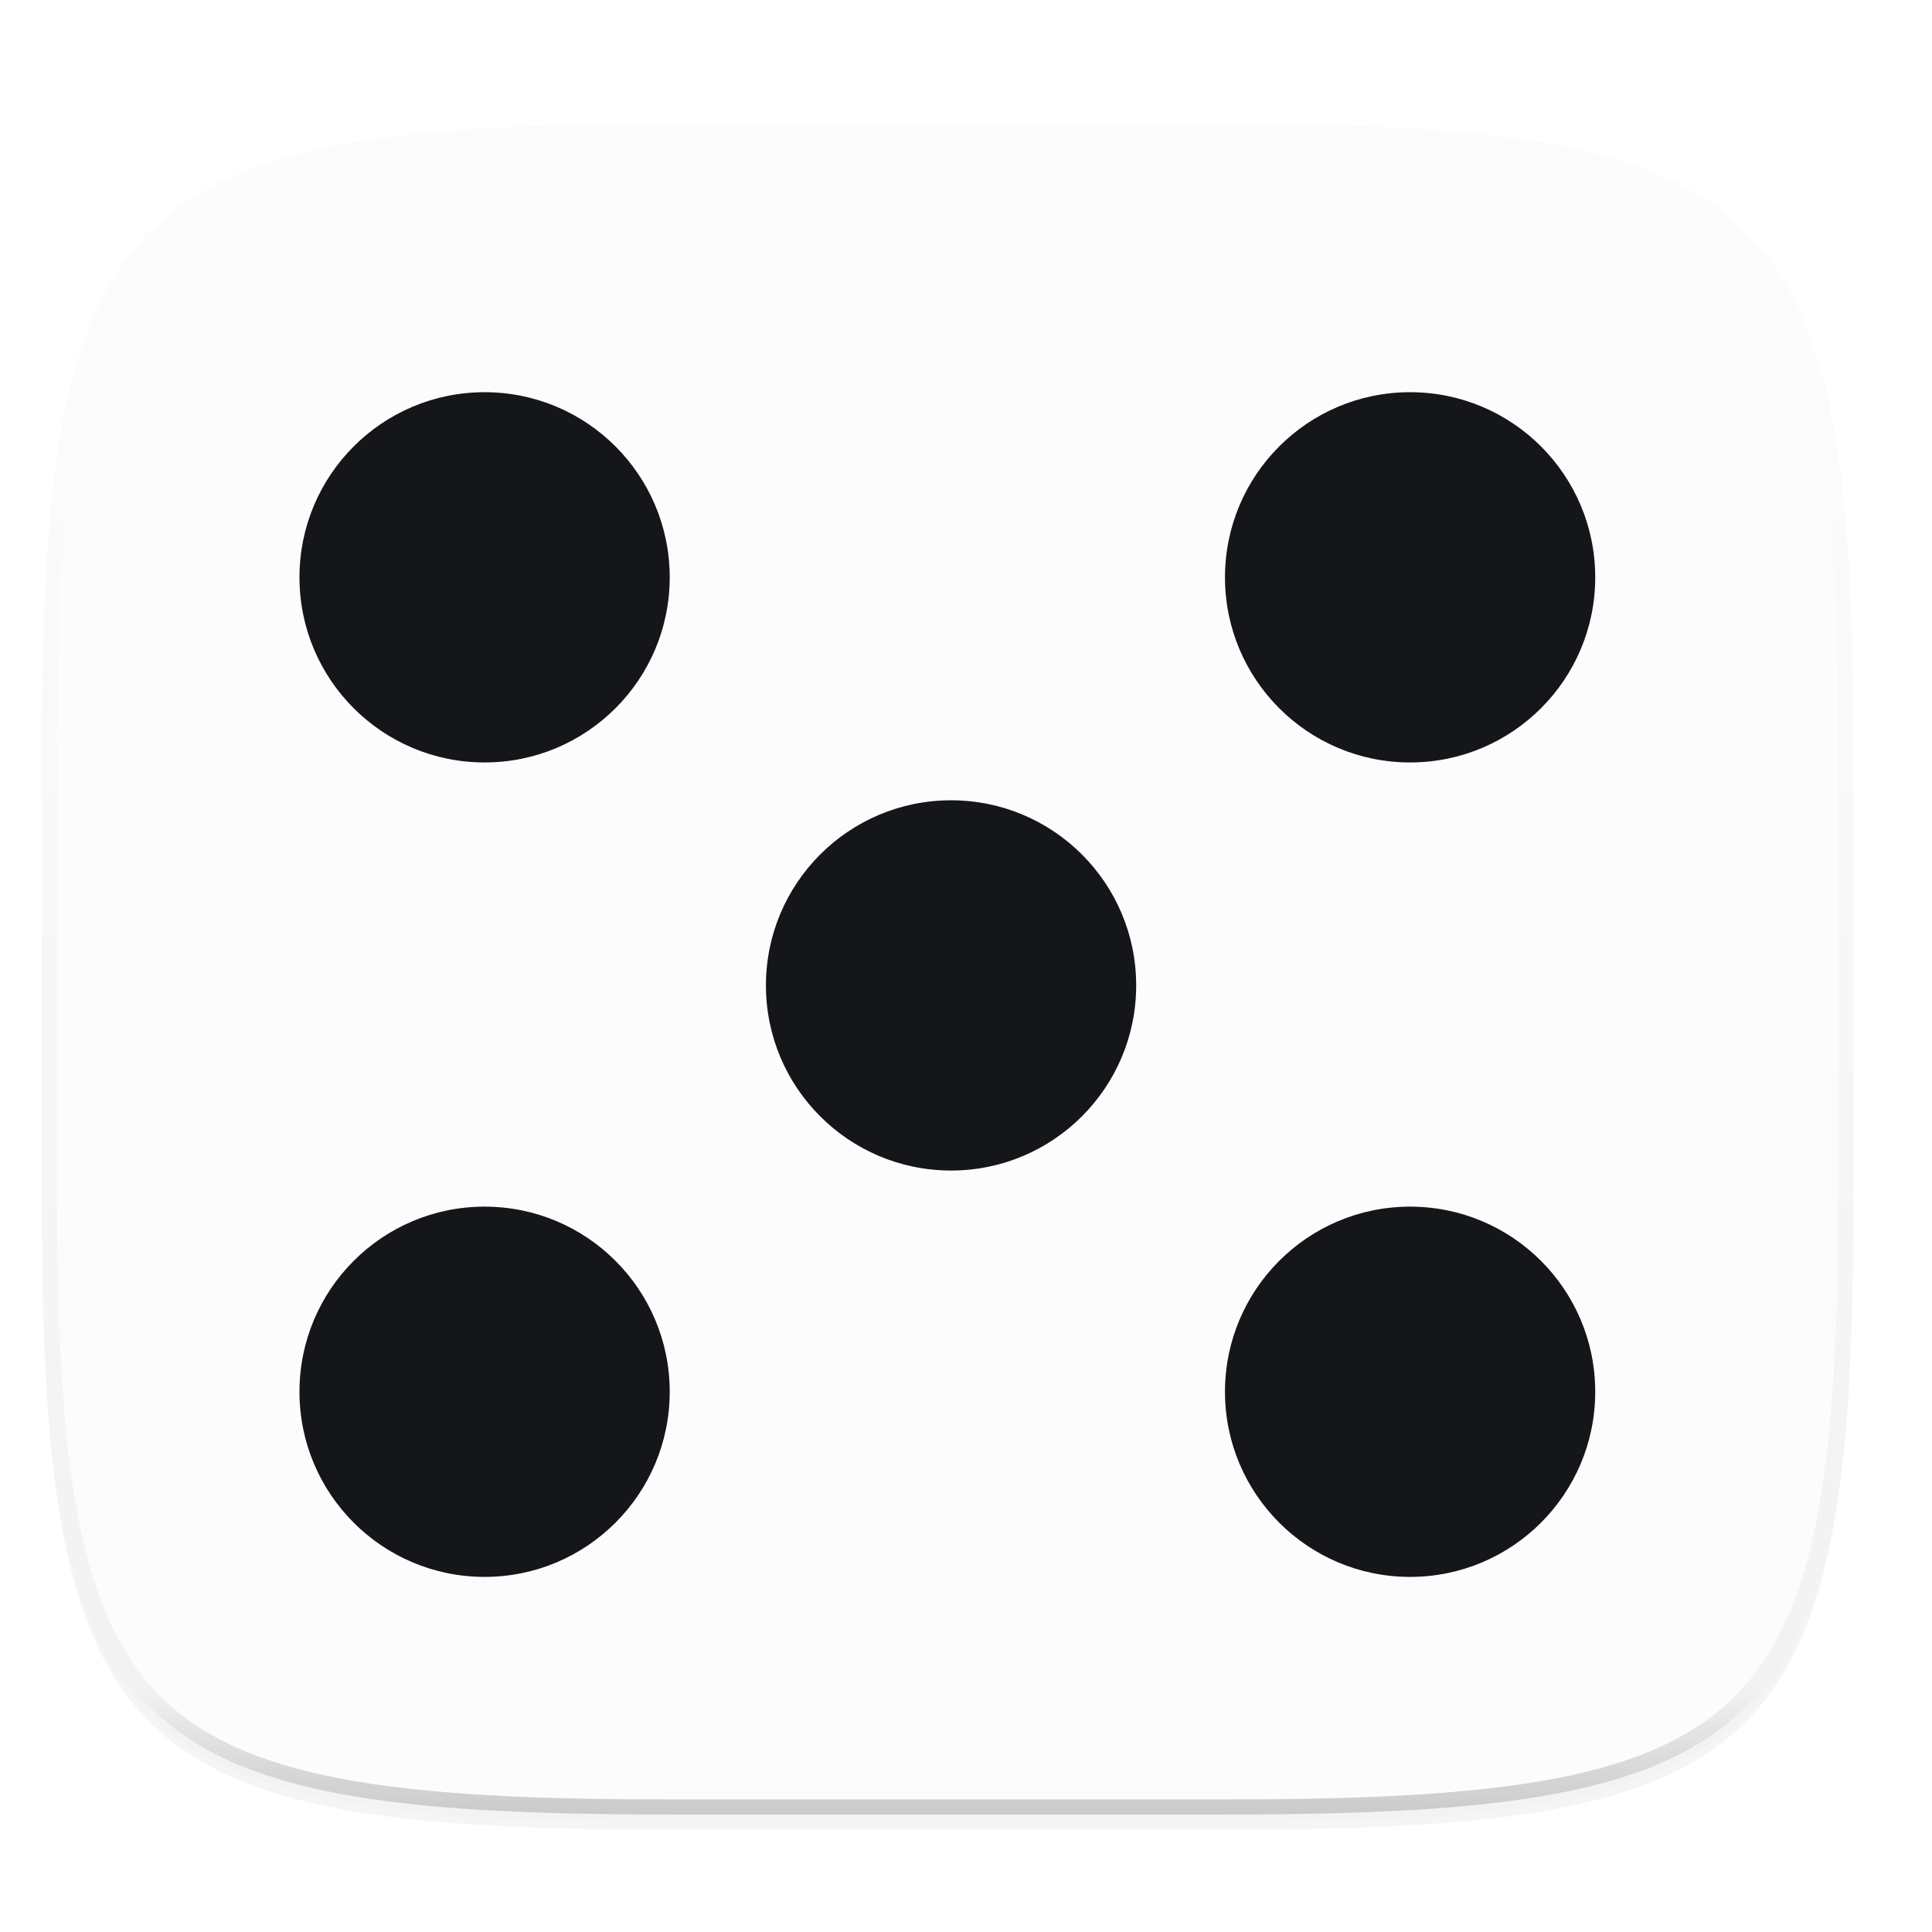 <svg xmlns="http://www.w3.org/2000/svg" xmlns:xlink="http://www.w3.org/1999/xlink" width="256" height="256" version="1.0" enable-background="new">
    <defs>
        <filter id="b" width="1.046" height="1.05" x="-.02" y="-.03" color-interpolation-filters="sRGB">
            <feGaussianBlur stdDeviation="2.32"/>
        </filter>
        <filter id="c" width="1.023" height="1.025" x="-.01" y="-.01" color-interpolation-filters="sRGB">
            <feGaussianBlur stdDeviation="1.16"/>
        </filter>
        <linearGradient id="j" x1="296" x2="296" y1="-212" y2="236" gradientUnits="userSpaceOnUse" xlink:href="#a"/>
        <linearGradient id="a">
            <stop offset="0" stop-color="#FBFCFB"/>
            <stop offset=".125" stop-color="#FBFCFB" stop-opacity=".098"/>
            <stop offset=".925" stop-opacity=".098"/>
            <stop offset="1" stop-opacity=".498"/>
        </linearGradient>
        <clipPath id="i" clipPathUnits="userSpaceOnUse">
            <path d="M361.938-212C507.235-212 528-191.287 528-46.125v116.25C528 215.286 507.235 236 361.937 236H214.063C68.766 236 48 215.286 48 70.125v-116.25C48-191.287 68.765-212 214.063-212z" fill="#C677DD"/>
        </clipPath>
        <filter id="d" width="1.322" height="1.322" x="-.16" y="-.16" color-interpolation-filters="sRGB">
            <feGaussianBlur stdDeviation=".886"/>
        </filter>
        <filter id="e" width="1.322" height="1.322" x="-.16" y="-.16" color-interpolation-filters="sRGB">
            <feGaussianBlur stdDeviation=".886"/>
        </filter>
        <filter id="f" width="1.322" height="1.322" x="-.16" y="-.16" color-interpolation-filters="sRGB">
            <feGaussianBlur stdDeviation=".886"/>
        </filter>
        <filter id="g" width="1.322" height="1.322" x="-.16" y="-.16" color-interpolation-filters="sRGB">
            <feGaussianBlur stdDeviation=".886"/>
        </filter>
        <filter id="h" width="1.322" height="1.322" x="-.16" y="-.16" color-interpolation-filters="sRGB">
            <feGaussianBlur stdDeviation=".886"/>
        </filter>
    </defs>
    <path d="M162.537 62.432c72.648 0 83.031 10.357 83.031 82.937v58.125c0 72.581-10.383 82.938-83.031 82.938H88.599c-72.648 0-83.031-10.357-83.031-82.938V145.37c0-72.58 10.383-82.937 83.031-82.937z" opacity=".2" filter="url(#b)" transform="translate(0 -44)"/>
    <path d="M162.537 61.432c72.648 0 83.031 10.357 83.031 82.937v58.125c0 72.581-10.383 82.938-83.031 82.938H88.599c-72.648 0-83.031-10.357-83.031-82.938V144.37c0-72.58 10.383-82.937 83.031-82.937z" opacity=".1" filter="url(#c)" transform="translate(0 -44)"/>
    <path d="M162.537 16.432c72.648 0 83.031 10.357 83.031 82.937v58.125c0 72.581-10.383 82.938-83.031 82.938H88.599c-72.648 0-83.031-10.357-83.031-82.938V99.37c0-72.58 10.383-82.937 83.031-82.937z" fill="#FBFCFB"/>
    <path d="M125.568 16.432v224h36.969c72.648 0 83.031-10.357 83.031-82.937V99.369c0-72.58-10.383-82.937-83.031-82.937z" opacity=".3" fill="#FBFCFB"/>
    <path d="M88.6 240.432c-72.65 0-83.032-10.357-83.032-82.938v-29.062h240v29.062c0 72.581-10.383 82.938-83.031 82.938z" opacity=".3" fill="#FBFCFB"/>
    <g transform="matrix(3.708 0 0 3.708 .441 -843.278)">
        <circle cx="17.198" cy="248.052" r="6.615" fill="#16181D"/>
        <circle cx="50.271" cy="248.052" r="6.615" fill="#16181D"/>
        <circle cx="17.198" cy="277.156" r="6.615" fill="#16181D"/>
        <circle cx="50.271" cy="277.156" r="6.615" fill="#16181D"/>
        <circle cx="33.867" cy="262.635" r="6.615" fill="#16181D"/>
        <circle cx="17.198" cy="248.052" r="6.615" opacity=".3" filter="url(#d)"/>
        <circle cx="50.271" cy="248.052" r="6.615" opacity=".3" filter="url(#e)"/>
        <circle cx="17.198" cy="277.156" r="6.615" opacity=".3" filter="url(#f)"/>
        <circle cx="50.271" cy="277.156" r="6.615" opacity=".3" filter="url(#g)"/>
        <circle cx="33.867" cy="262.635" r="6.615" opacity=".3" filter="url(#h)"/>
    </g>
    <g>
        <path d="M361.938-212C507.235-212 528-191.287 528-46.125v116.25C528 215.286 507.235 236 361.937 236H214.063C68.766 236 48 215.286 48 70.125v-116.25C48-191.287 68.765-212 214.063-212z" clip-path="url(#i)" transform="matrix(.5 0 0 .5 -18.432 122.432)" opacity=".4" fill="none" stroke="url(#j)" stroke-width="8" stroke-linecap="round" stroke-linejoin="round"/>
    </g>
</svg>
